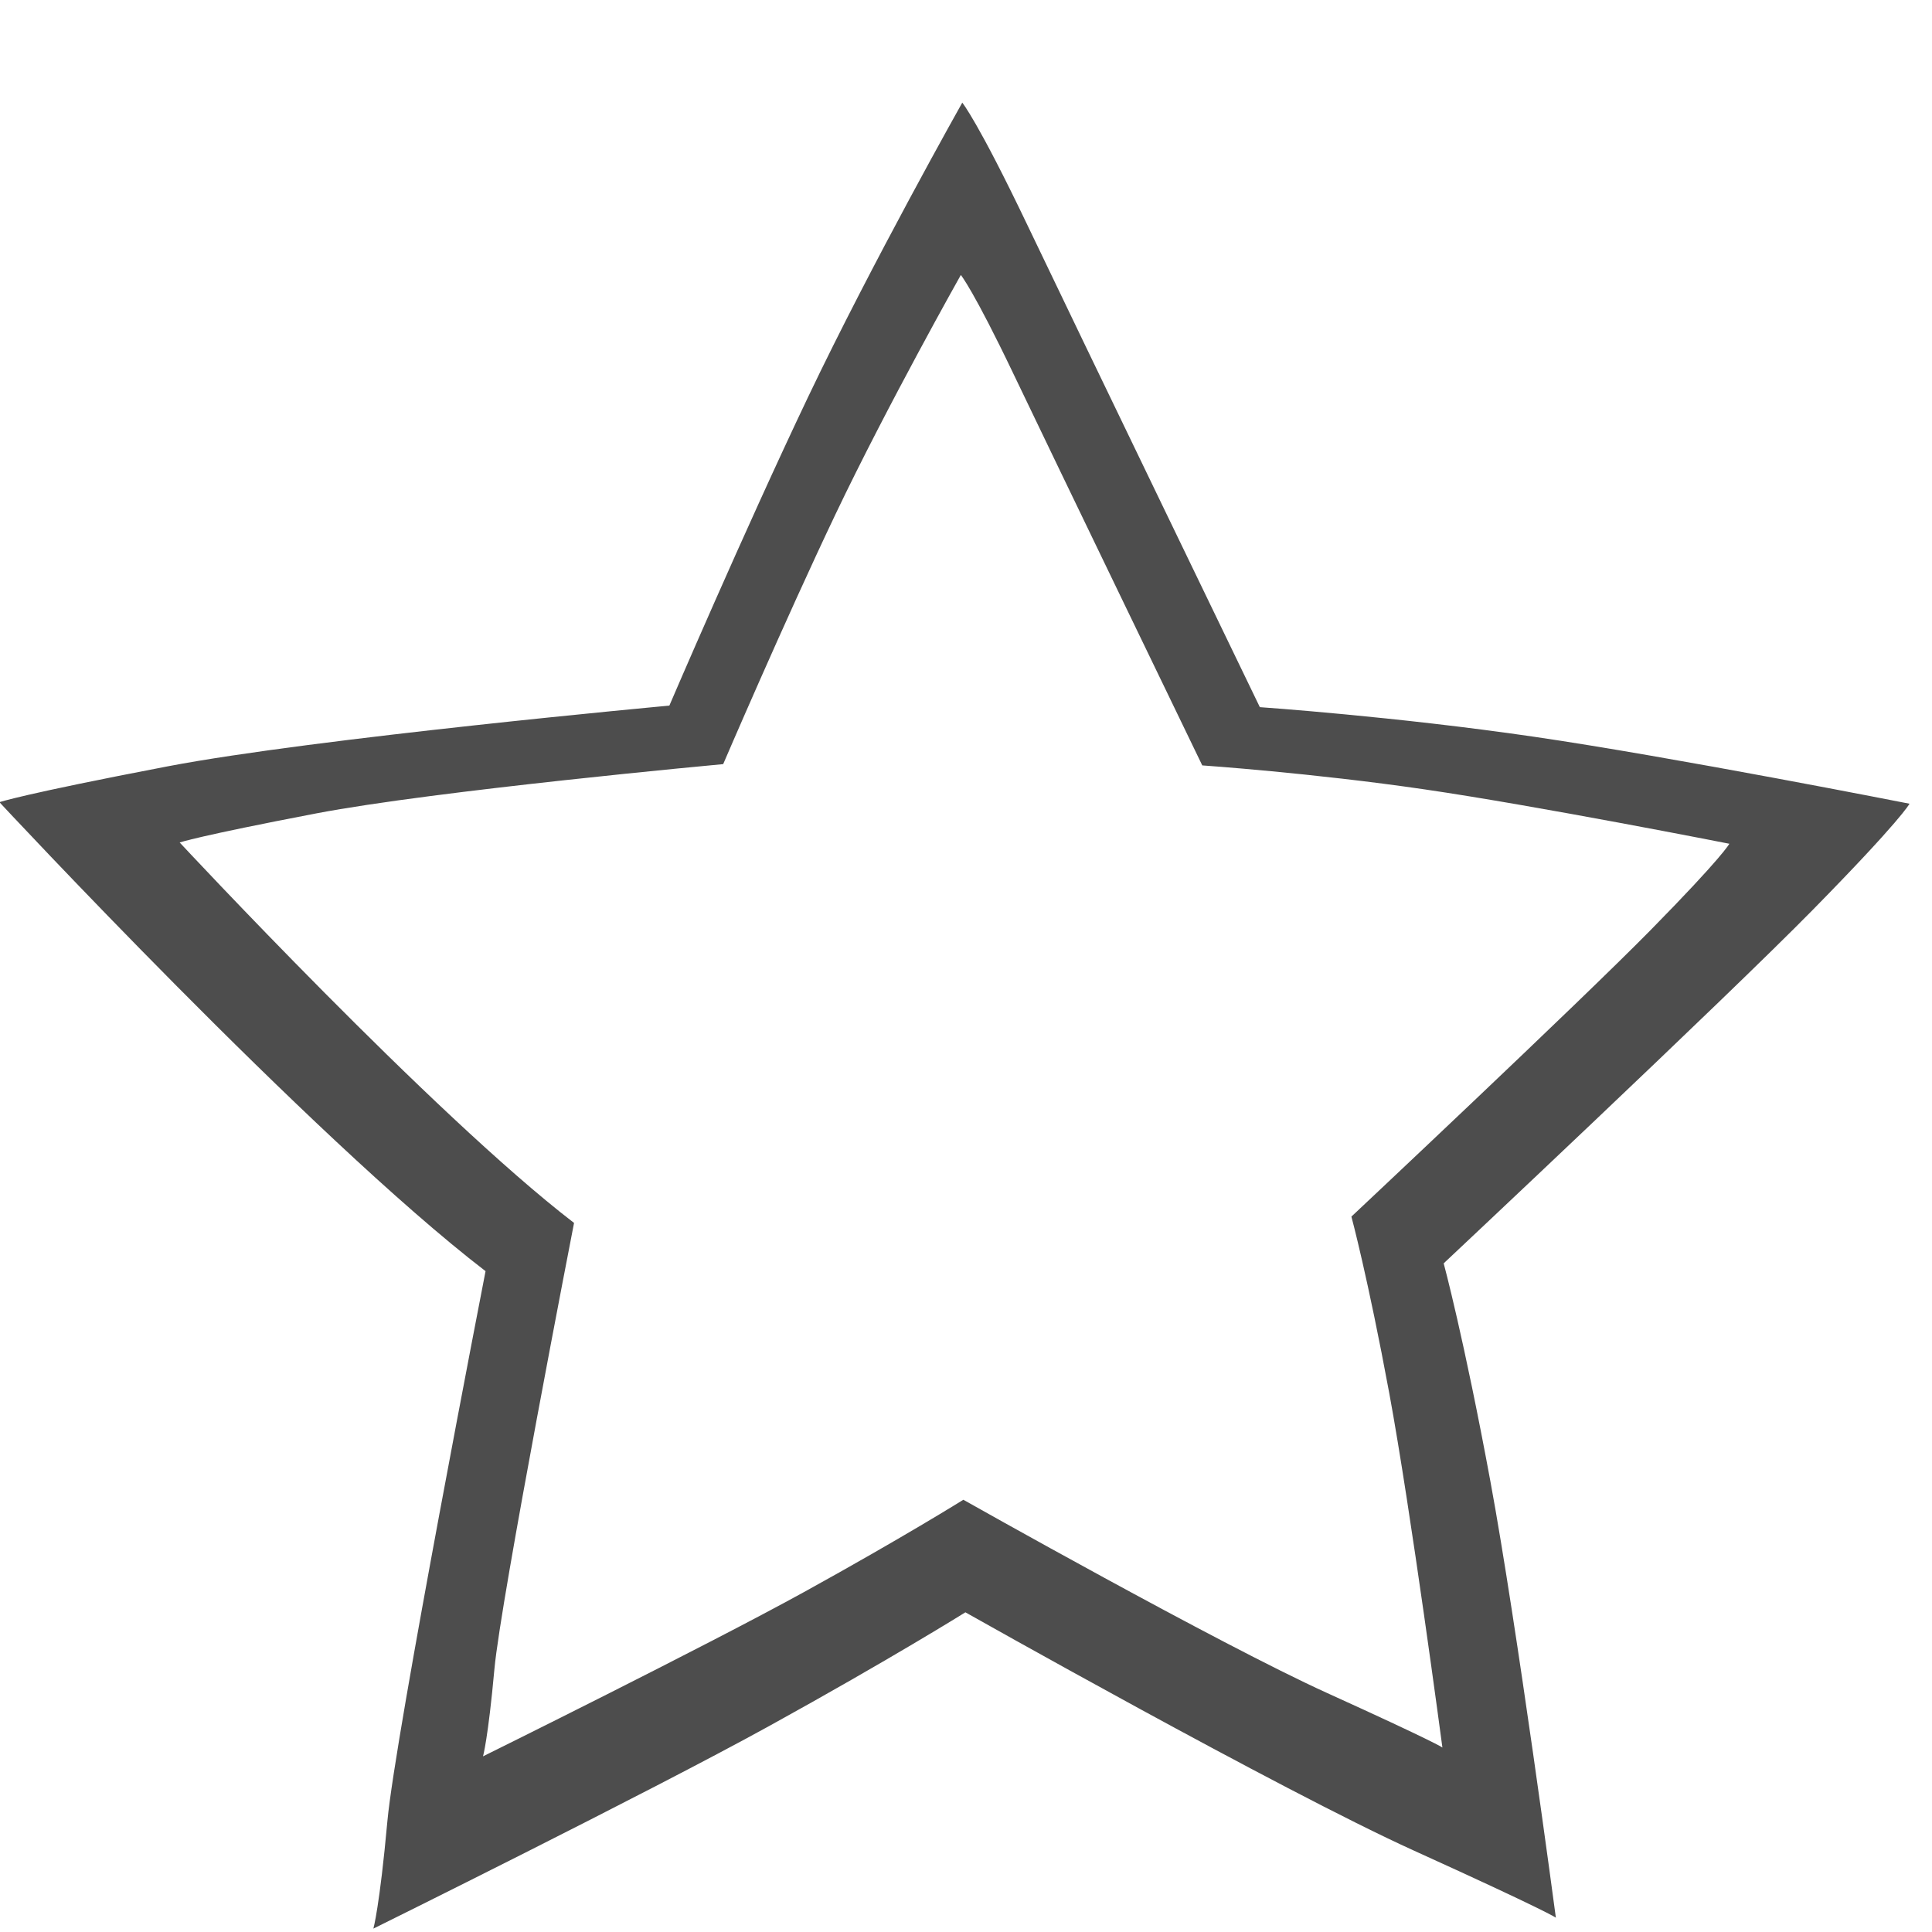<svg xmlns="http://www.w3.org/2000/svg" width="128" height="128" viewBox="0 0 128 128" shape-rendering="geometricPrecision" text-rendering="geometricPrecision" image-rendering="optimizeQuality" fill-rule="evenodd" clip-rule="evenodd"><defs><style type="text/css"><![CDATA[
    .fil0 {fill:#4D4D4D}
   ]]></style></defs><path class="fil0" d="M32.169 84.217s-5.986 30.759-6.503 36.436c-.516 5.678-.928 7.122-.928 7.122s18.166-8.98 26.218-13.419c8.05-4.439 13.004-7.536 13.004-7.536s20.851 11.769 29.727 15.793c8.876 4.026 9.393 4.439 9.393 4.439s-2.581-19.405-4.336-28.901c-1.754-9.496-3.096-14.451-3.096-14.451s18.58-17.444 24.463-23.43c5.883-5.987 6.399-7.021 6.399-7.021s-15.689-3.096-24.874-4.437c-9.188-1.342-18.168-1.961-18.168-1.961s-12.077-24.981-15.379-31.896c-3.304-6.915-4.336-8.154-4.336-8.154s-5.987 10.632-10.219 19.509c-4.231 8.877-9.187 20.438-9.187 20.438s-23.534 2.167-33.237 4.024c-9.703 1.859-11.147 2.375-11.147 2.375s20.644 22.193 32.204 31.069zm5.863-3.195s-4.858 24.955-5.276 29.561c-.419 4.608-.755 5.779-.755 5.779s14.738-7.285 21.271-10.886c6.532-3.602 10.552-6.113 10.552-6.113s16.917 9.547 24.12 12.812c7.2 3.267 7.619 3.602 7.619 3.602s-2.094-15.743-3.516-23.449c-1.426-7.703-2.513-11.725-2.513-11.725s15.075-14.151 19.848-19.008c4.775-4.857 5.192-5.694 5.192-5.694s-12.726-2.512-20.182-3.601c-7.454-1.09-14.739-1.59-14.739-1.59s-9.799-20.268-12.479-25.878c-2.679-5.61-3.516-6.614-3.516-6.614s-4.857 8.623-8.291 15.825c-3.432 7.202-7.454 16.582-7.454 16.582s-19.094 1.759-26.966 3.266c-7.871 1.507-9.043 1.926-9.043 1.926s16.749 18.005 26.129 25.206z" id="Слой_x0020_1"/></svg>